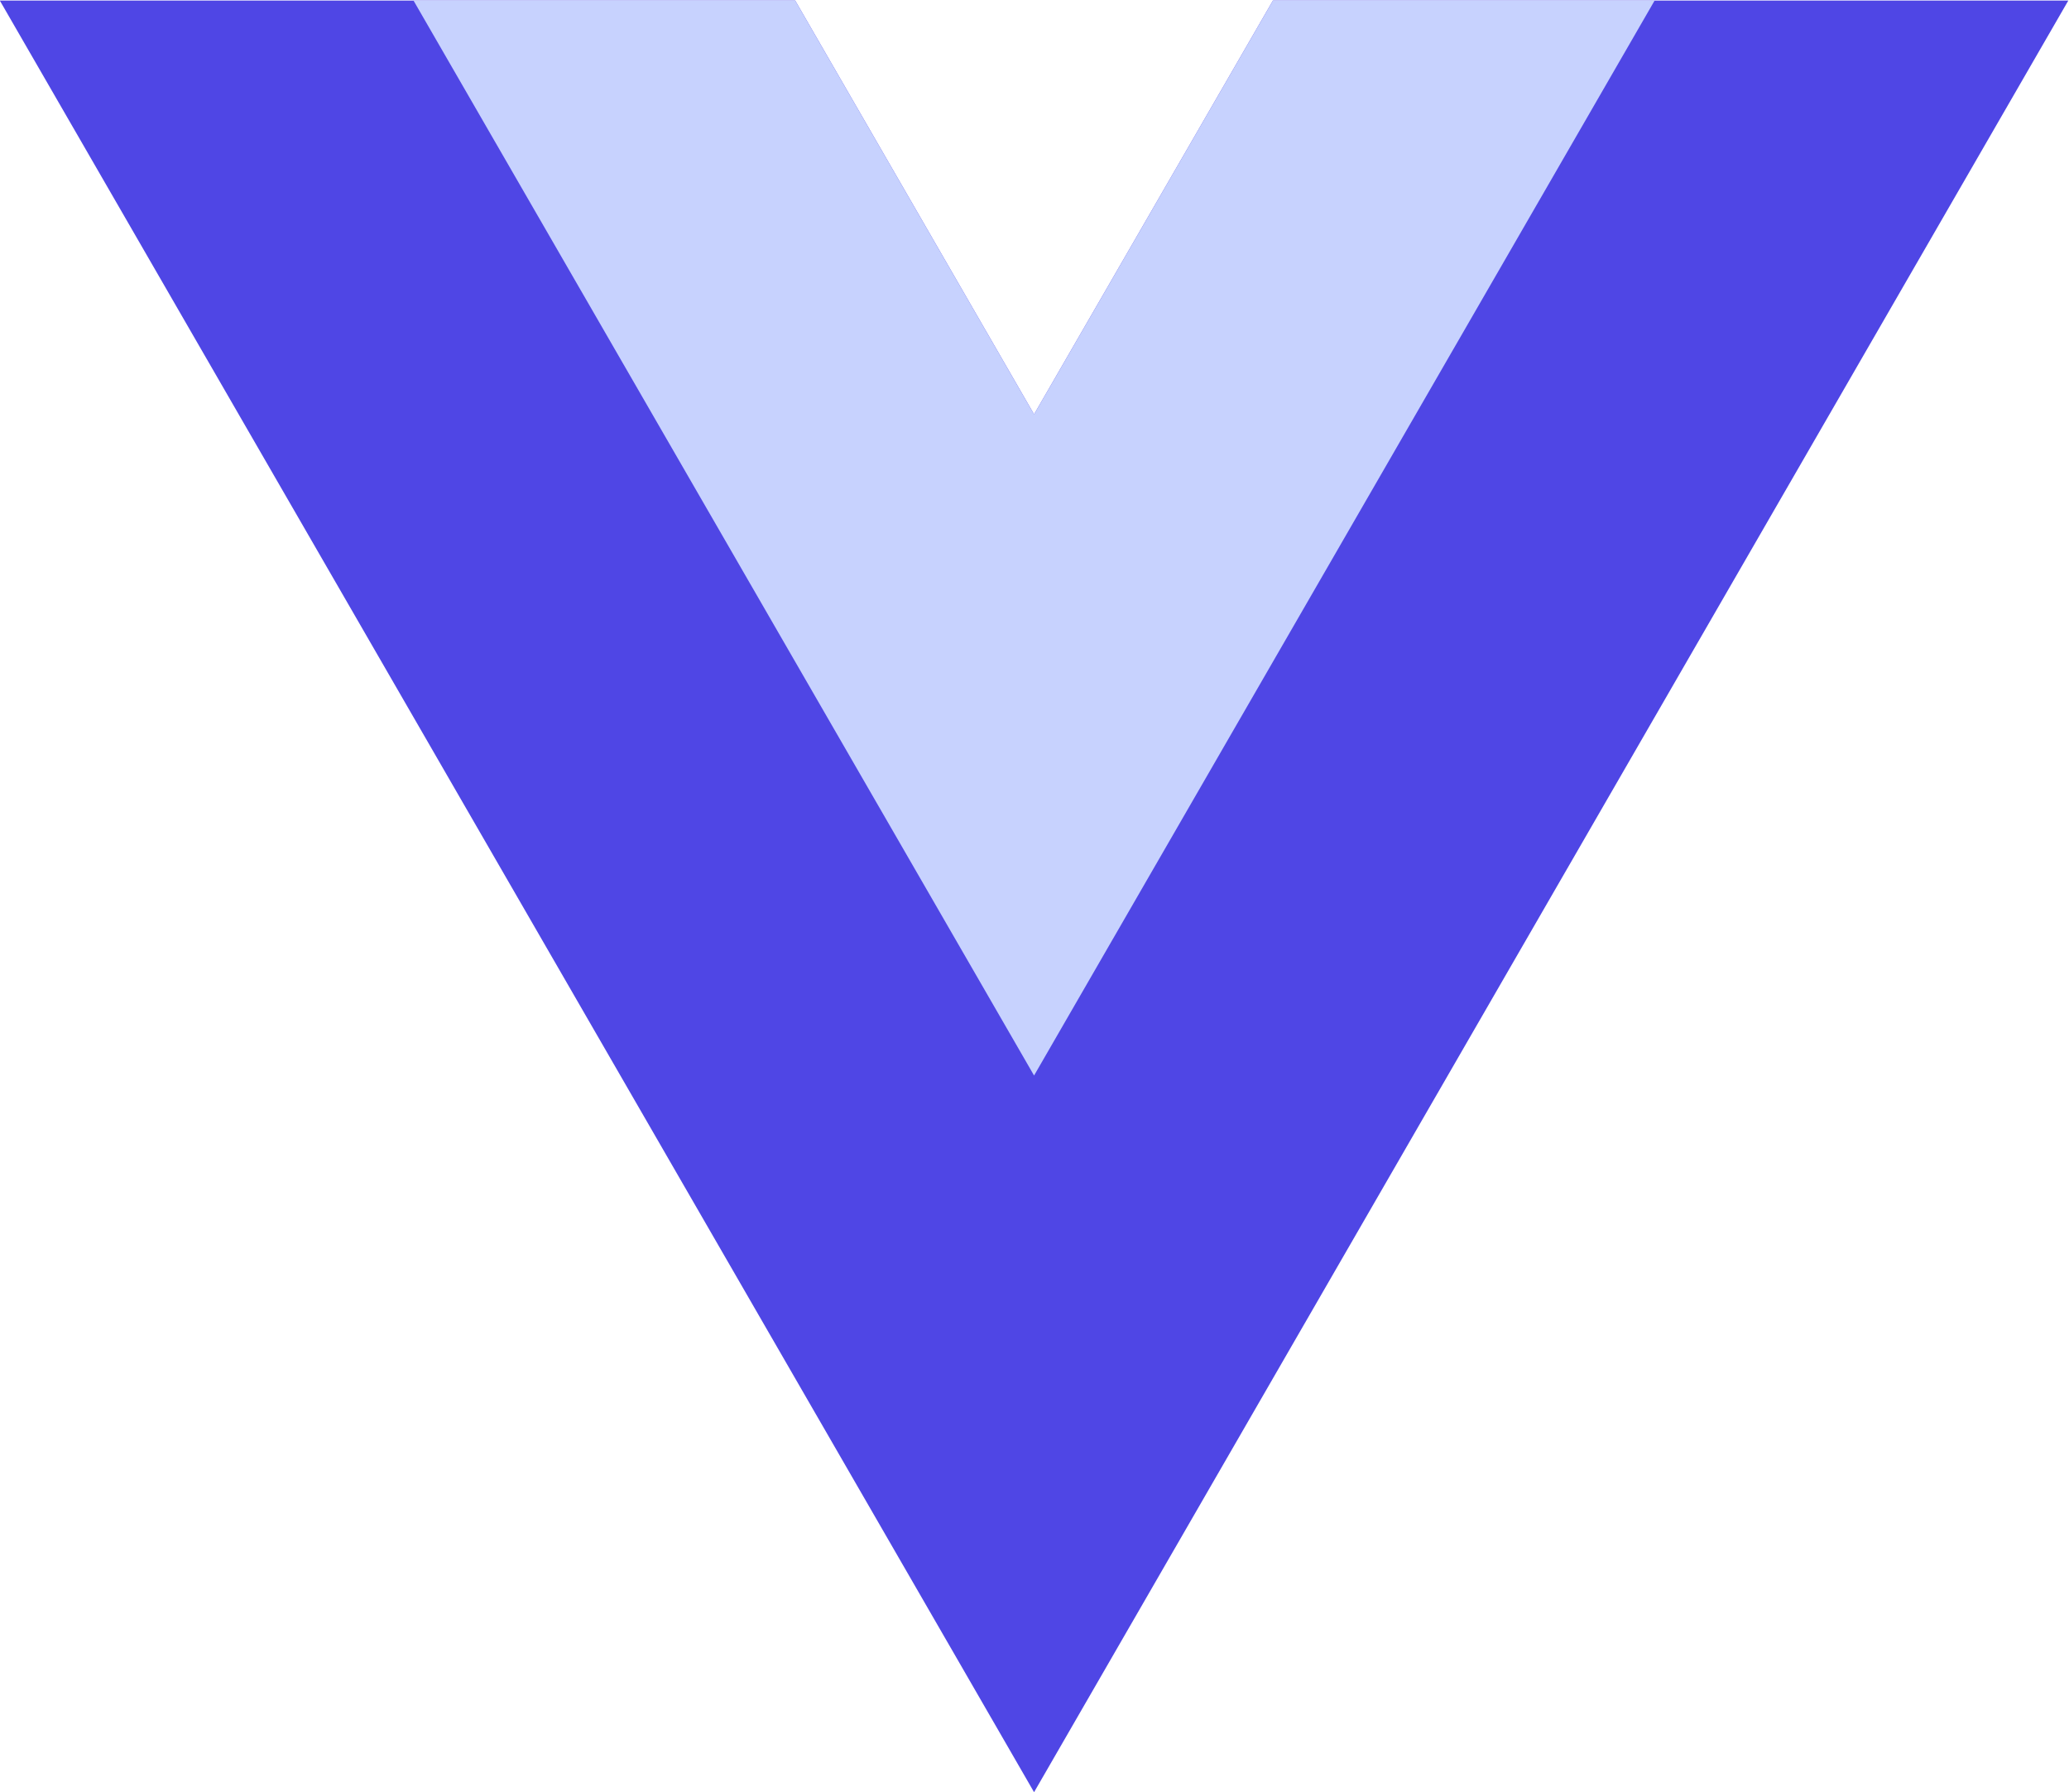 <svg
        version="1.1"
        viewBox="0 0 261.76 226.69"
        xmlns="http://www.w3.org/2000/svg"
      >
        <g transform="matrix(1.333 0 0 -1.333 -76.311 313.34)">
          <g transform="translate(178.06 235.01)">
            <path
              d="m0 0-22.669-39.264-22.669 39.264h-75.491l98.16-170.02 98.16 170.02z"
              fill="#4f46e5"
            />
          </g>
          <g transform="translate(178.06 235.01)">
            <path
              d="m0 0-22.669-39.264-22.669 39.264h-36.227l58.896-102.01 58.896 102.01z"
              fill="#c7d2fe"
            />
          </g>
        </g>
      </svg>